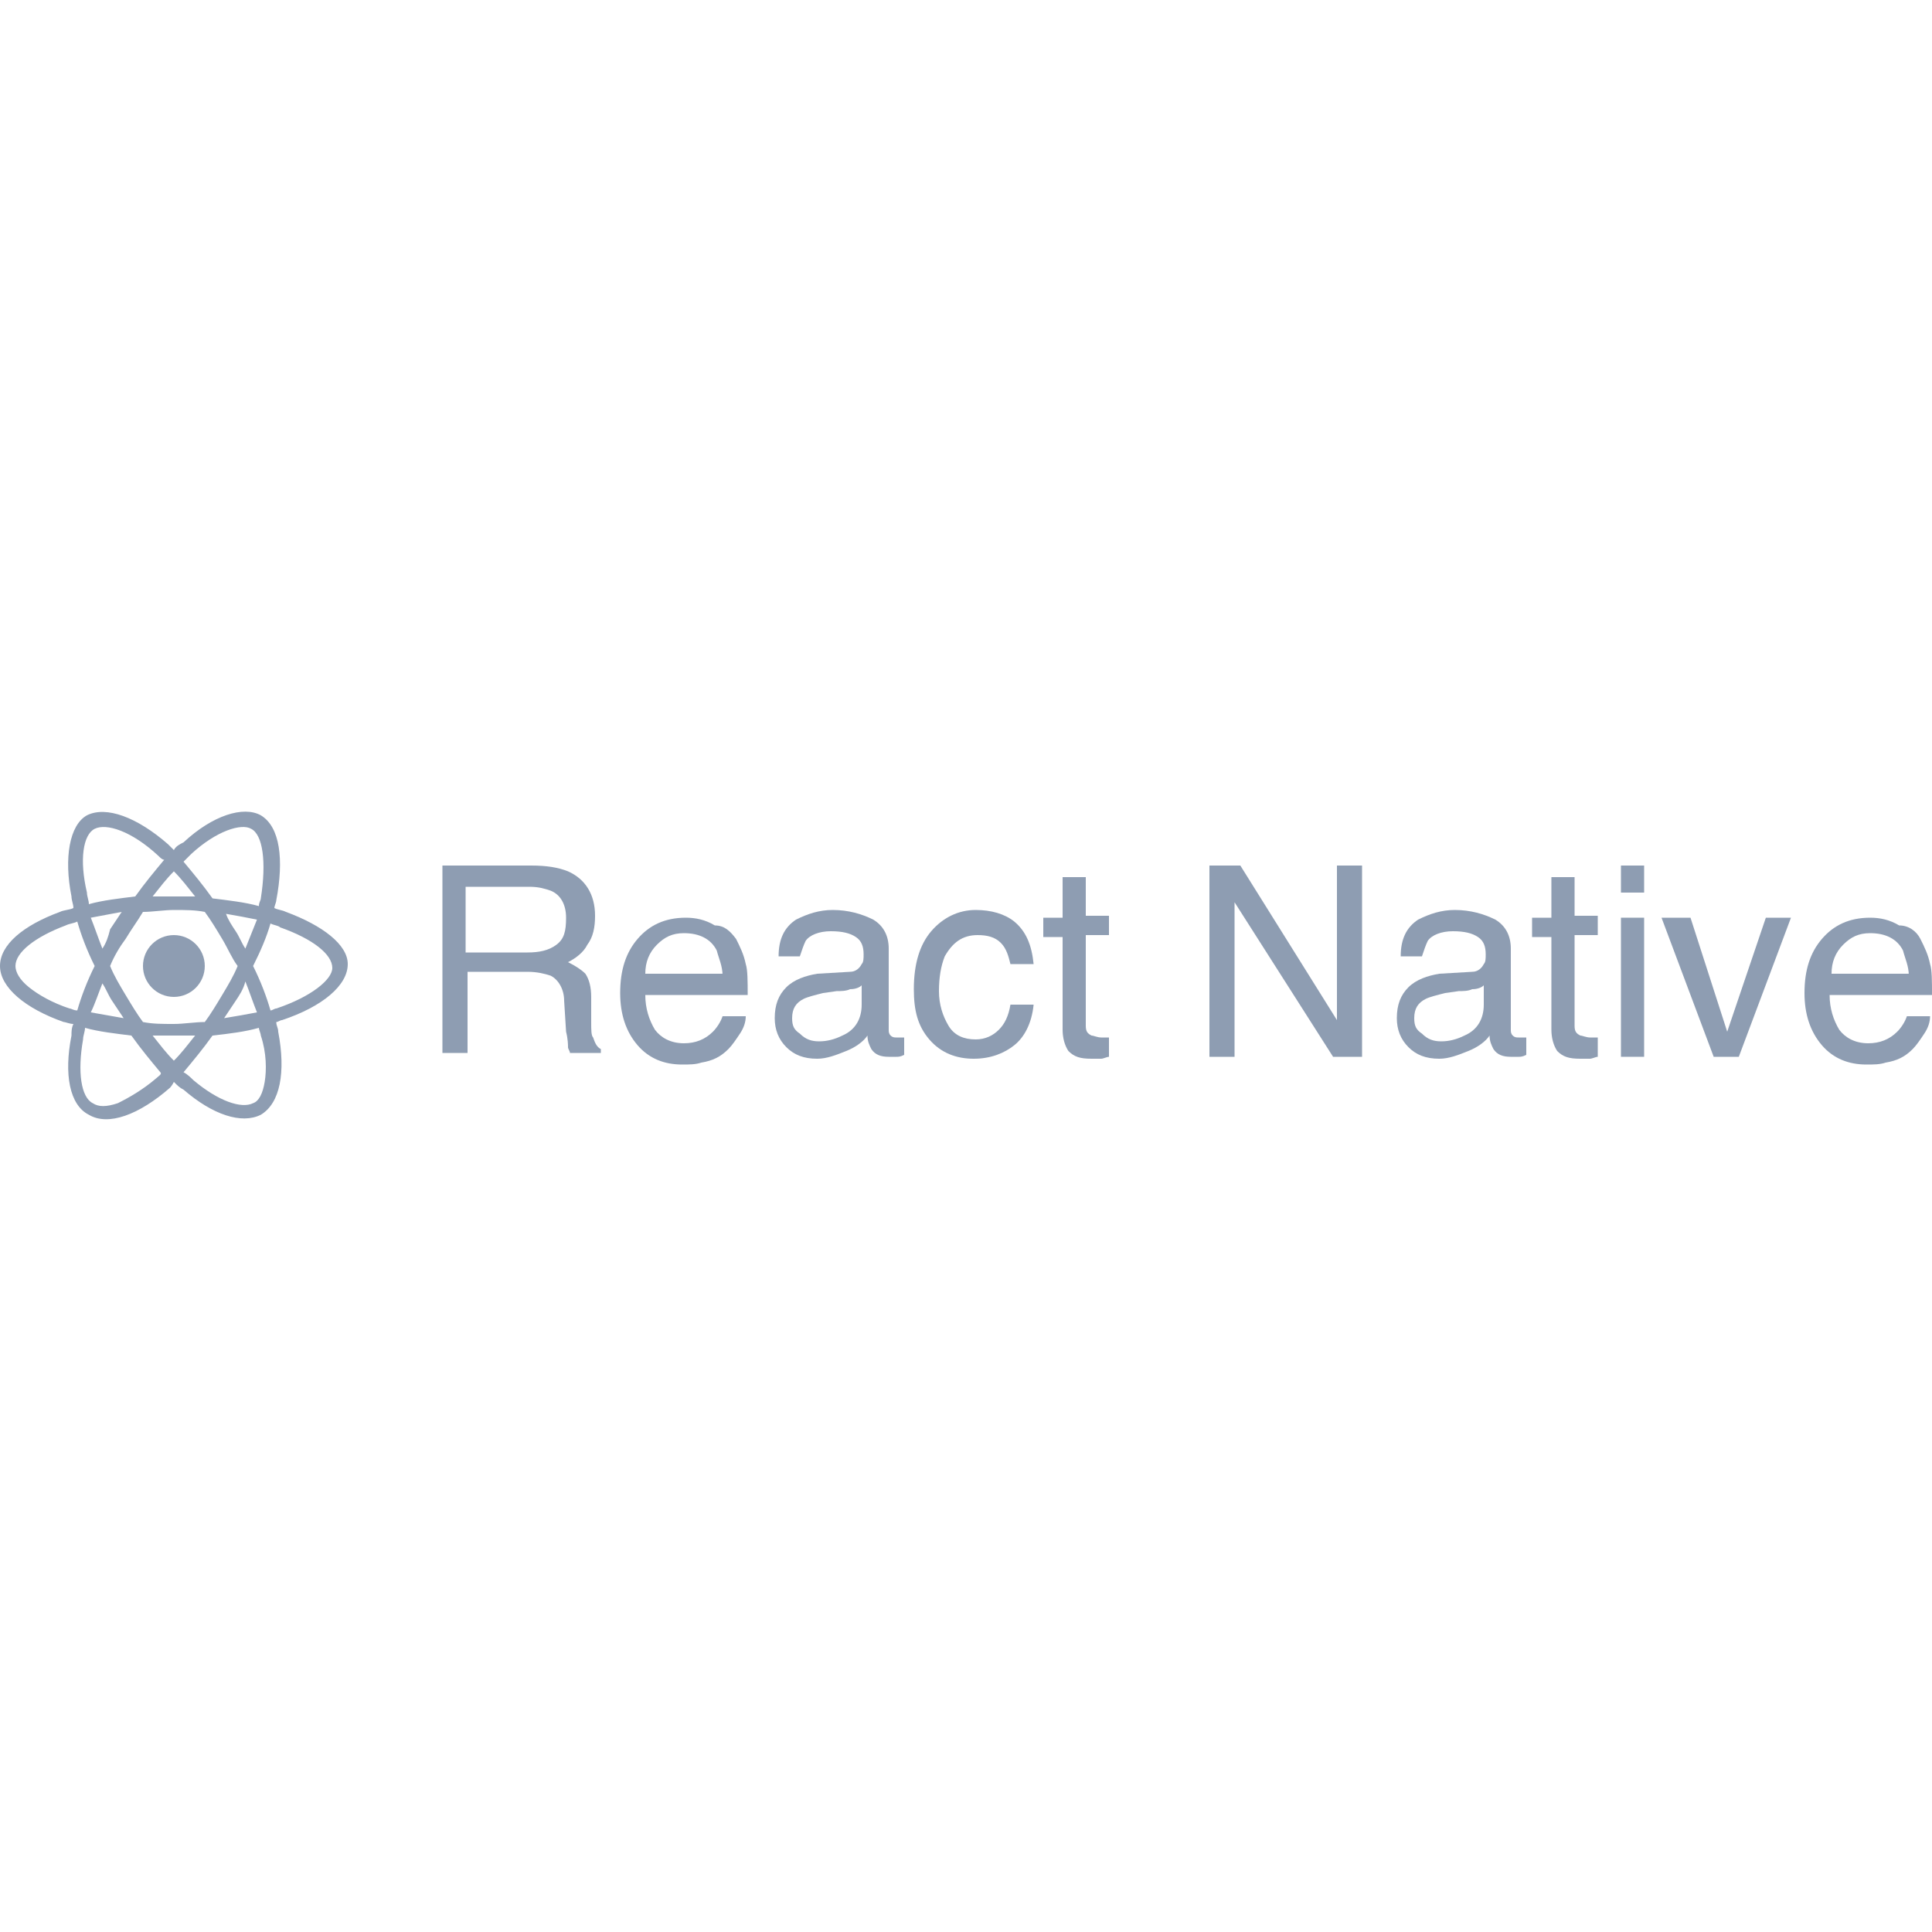 <?xml version="1.0" encoding="utf-8"?>
<!-- Generator: Adobe Illustrator 18.1.1, SVG Export Plug-In . SVG Version: 6.00 Build 0)  -->
<svg version="1.1" id="Layer_1" xmlns="http://www.w3.org/2000/svg" xmlns:xlink="http://www.w3.org/1999/xlink" x="0px" y="0px"
	 viewBox="0 0 100 100" enable-background="new 0 0 100 100" xml:space="preserve">
<g>
	<g>
		<path fill="#8E9DB2" d="M14.8,47.2c-0.2-0.1-0.4-0.1-0.6-0.2c0-0.1,0.1-0.3,0.1-0.4c0.4-2.1,0.2-3.8-0.8-4.4c-0.9-0.5-2.5,0-4,1.4
			C9.3,43.7,9.1,43.8,9,44c-0.1-0.1-0.2-0.2-0.3-0.3c-1.6-1.4-3.2-2-4.2-1.5c-0.9,0.5-1.2,2.2-0.8,4.2c0,0.2,0.1,0.4,0.1,0.6
			c-0.2,0.1-0.5,0.1-0.7,0.2C1.2,47.9,0,48.9,0,50c0,1.1,1.3,2.2,3.3,2.9C3.4,52.9,3.6,53,3.8,53c-0.1,0.2-0.1,0.4-0.1,0.6
			c-0.4,2-0.1,3.6,0.9,4.1c1,0.6,2.6,0,4.2-1.4C8.8,56.3,8.9,56.2,9,56c0.2,0.2,0.3,0.3,0.5,0.4c1.5,1.3,3,1.8,4,1.3
			c1-0.6,1.3-2.2,0.9-4.3c0-0.2-0.1-0.3-0.1-0.5c0.1,0,0.2-0.1,0.3-0.1c2.1-0.7,3.4-1.8,3.4-2.9C18,48.9,16.7,47.9,14.8,47.2z
			 M9.9,44.2c1.3-1.2,2.6-1.6,3.1-1.3c0.6,0.3,0.8,1.7,0.5,3.6c0,0.1-0.1,0.2-0.1,0.4c-0.7-0.2-1.6-0.3-2.4-0.4
			c-0.5-0.7-1-1.3-1.5-1.9C9.7,44.4,9.8,44.3,9.9,44.2z M5.7,50c0.2-0.5,0.5-1,0.8-1.4l0,0c0.3-0.5,0.6-0.9,0.9-1.4
			c0.5,0,1.1-0.1,1.6-0.1h0c0.6,0,1.1,0,1.6,0.1c0.3,0.4,0.6,0.9,0.9,1.4c0.3,0.5,0.5,1,0.8,1.4c-0.2,0.5-0.5,1-0.8,1.5
			c-0.3,0.5-0.6,1-0.9,1.4c-0.5,0-1.1,0.1-1.6,0.1c-0.6,0-1.1,0-1.6-0.1c-0.3-0.4-0.6-0.9-0.9-1.4h0C6.2,51,5.9,50.5,5.7,50z
			 M5.3,50.9c0.2,0.3,0.3,0.6,0.5,0.9h0c0.2,0.3,0.4,0.6,0.6,0.9c-0.6-0.1-1.1-0.2-1.7-0.3C4.9,52,5.1,51.4,5.3,50.9z M5.3,49.1
			c-0.2-0.5-0.4-1.1-0.6-1.6c0.5-0.1,1.1-0.2,1.6-0.3c-0.2,0.3-0.4,0.6-0.6,0.9v0C5.6,48.5,5.5,48.8,5.3,49.1z M12.2,51.8
			c0.2-0.3,0.4-0.6,0.5-1c0.2,0.5,0.4,1.1,0.6,1.6c-0.5,0.1-1.1,0.2-1.7,0.3C11.8,52.4,12,52.1,12.2,51.8z M12.7,49.1
			c-0.2-0.3-0.3-0.6-0.5-0.9c-0.2-0.3-0.4-0.6-0.5-0.9c0.6,0.1,1.1,0.2,1.6,0.3C13.1,48.1,12.9,48.6,12.7,49.1z M9,45.1
			c0.4,0.4,0.7,0.8,1.1,1.3c-0.4,0-0.7,0-1.1,0c-0.4,0-0.7,0-1.1,0C8.3,45.9,8.6,45.5,9,45.1z M4.9,42.9c0.6-0.3,1.9,0.1,3.3,1.4
			c0.1,0.1,0.2,0.2,0.3,0.2c-0.5,0.6-1,1.2-1.5,1.9c-0.8,0.1-1.7,0.2-2.4,0.4c0-0.2-0.1-0.4-0.1-0.6C4.1,44.5,4.3,43.2,4.9,42.9z
			 M4,52.3c-0.2,0-0.3-0.1-0.4-0.1c-0.9-0.3-1.6-0.7-2.1-1.1C1,50.7,0.8,50.3,0.8,50c0-0.7,1-1.5,2.6-2.1c0.2-0.1,0.4-0.1,0.6-0.2
			c0.2,0.7,0.5,1.5,0.9,2.3C4.5,50.8,4.2,51.6,4,52.3z M8.1,55.8c-0.7,0.6-1.4,1-2,1.3c-0.6,0.2-1,0.2-1.3,0
			c-0.6-0.3-0.8-1.6-0.5-3.3c0-0.2,0.1-0.4,0.1-0.6c0.7,0.2,1.6,0.3,2.4,0.4c0.5,0.7,1,1.3,1.5,1.9C8.4,55.6,8.2,55.7,8.1,55.8z
			 M9,54.9c-0.4-0.4-0.7-0.8-1.1-1.3c0.3,0,0.7,0,1.1,0c0.4,0,0.7,0,1.1,0C9.7,54.1,9.4,54.5,9,54.9z M13.7,56
			c-0.1,0.6-0.3,1-0.6,1.1c-0.6,0.3-1.8-0.1-3.1-1.2c-0.1-0.1-0.3-0.3-0.5-0.4c0.5-0.6,1-1.2,1.5-1.9c0.9-0.1,1.7-0.2,2.4-0.4
			c0,0.1,0.1,0.3,0.1,0.4C13.8,54.5,13.8,55.4,13.7,56z M14.3,52.2c-0.1,0-0.2,0.1-0.3,0.1c-0.2-0.7-0.5-1.5-0.9-2.3
			c0.4-0.8,0.7-1.5,0.9-2.2c0.2,0.1,0.4,0.1,0.5,0.2c1.7,0.6,2.7,1.4,2.7,2.1C17.2,50.7,16.1,51.6,14.3,52.2z"/>
		<circle fill="#8E9DB2" cx="9" cy="50" r="1.6"/>
	</g>
	<g>
		<path fill="#8E9DB2" d="M22.9,44.8h4.6c0.8,0,1.4,0.1,1.9,0.3c0.9,0.4,1.4,1.2,1.4,2.3c0,0.6-0.1,1.1-0.4,1.5
			c-0.2,0.4-0.6,0.7-1,0.9c0.4,0.2,0.7,0.4,0.9,0.6c0.2,0.3,0.3,0.7,0.3,1.2l0,1.3c0,0.4,0,0.7,0.1,0.8c0.1,0.3,0.2,0.5,0.4,0.6v0.2
			h-1.6c0-0.1-0.1-0.2-0.1-0.3c0-0.1,0-0.4-0.1-0.8l-0.1-1.6c0-0.6-0.3-1.1-0.7-1.3c-0.3-0.1-0.7-0.2-1.2-0.2h-3.1v4.2h-1.3V44.8z
			 M27.3,49.3c0.6,0,1.1-0.1,1.5-0.4c0.4-0.3,0.5-0.7,0.5-1.4c0-0.7-0.3-1.2-0.8-1.4c-0.3-0.1-0.6-0.2-1.1-0.2h-3.3v3.4H27.3z"/>
		<path fill="#8E9DB2" d="M38.1,48.6c0.2,0.4,0.4,0.8,0.5,1.3c0.1,0.3,0.1,0.9,0.1,1.6h-5.3c0,0.7,0.2,1.3,0.5,1.8
			c0.3,0.4,0.8,0.7,1.5,0.7c0.6,0,1.1-0.2,1.5-0.6c0.2-0.2,0.4-0.5,0.5-0.8h1.2c0,0.3-0.1,0.6-0.3,0.9c-0.2,0.3-0.4,0.6-0.6,0.8
			c-0.4,0.4-0.8,0.6-1.4,0.7c-0.3,0.1-0.6,0.1-1,0.1c-0.9,0-1.7-0.3-2.3-1c-0.6-0.7-0.9-1.6-0.9-2.7c0-1.2,0.3-2.1,0.9-2.8
			c0.6-0.7,1.4-1.1,2.5-1.1c0.5,0,1,0.1,1.5,0.4C37.5,47.9,37.8,48.2,38.1,48.6z M37.4,50.5c0-0.5-0.2-0.9-0.3-1.3
			c-0.3-0.6-0.9-0.9-1.7-0.9c-0.6,0-1,0.2-1.4,0.6c-0.4,0.4-0.6,0.9-0.6,1.5H37.4z"/>
		<path fill="#8E9DB2" d="M44,50.3c0.3,0,0.5-0.2,0.6-0.4c0.1-0.1,0.1-0.3,0.1-0.5c0-0.4-0.1-0.7-0.4-0.9c-0.3-0.2-0.7-0.3-1.3-0.3
			c-0.6,0-1.1,0.2-1.3,0.5c-0.1,0.2-0.2,0.5-0.3,0.8h-1.1c0-0.9,0.3-1.5,0.9-1.9c0.6-0.3,1.2-0.5,1.9-0.5c0.8,0,1.5,0.2,2.1,0.5
			c0.5,0.3,0.8,0.8,0.8,1.5v4.2c0,0.1,0,0.2,0.1,0.3c0.1,0.1,0.2,0.1,0.3,0.1c0.1,0,0.1,0,0.2,0c0.1,0,0.1,0,0.2,0v0.9
			c-0.2,0.1-0.3,0.1-0.4,0.1c-0.1,0-0.2,0-0.4,0c-0.4,0-0.7-0.1-0.9-0.4c-0.1-0.2-0.2-0.4-0.2-0.7c-0.2,0.3-0.6,0.6-1.1,0.8
			c-0.5,0.2-1,0.4-1.5,0.4c-0.7,0-1.2-0.2-1.6-0.6s-0.6-0.9-0.6-1.5c0-0.7,0.2-1.2,0.6-1.6c0.4-0.4,1-0.6,1.6-0.7L44,50.3z
			 M42.4,53.9c0.4,0,0.8-0.1,1.2-0.3c0.7-0.3,1-0.9,1-1.6v-1c-0.1,0.1-0.3,0.2-0.6,0.2c-0.2,0.1-0.5,0.1-0.7,0.1l-0.7,0.1
			c-0.4,0.1-0.8,0.2-1,0.3c-0.4,0.2-0.6,0.5-0.6,1c0,0.4,0.1,0.6,0.4,0.8C41.7,53.8,42,53.9,42.4,53.9z"/>
		<path fill="#8E9DB2" d="M53.5,49.9h-1.2c-0.1-0.4-0.2-0.8-0.5-1.1c-0.3-0.3-0.7-0.4-1.2-0.4c-0.8,0-1.3,0.4-1.7,1.1
			c-0.2,0.5-0.3,1.1-0.3,1.8c0,0.7,0.2,1.3,0.5,1.8c0.3,0.5,0.8,0.7,1.4,0.7c0.5,0,0.9-0.2,1.2-0.5c0.3-0.3,0.5-0.7,0.6-1.3h1.2
			c-0.1,1-0.5,1.7-1,2.1c-0.5,0.4-1.2,0.7-2.1,0.7c-0.9,0-1.7-0.3-2.3-1c-0.6-0.7-0.8-1.5-0.8-2.6c0-1.3,0.3-2.3,0.9-3
			c0.6-0.7,1.4-1.1,2.3-1.1c0.8,0,1.5,0.2,2,0.6C53.1,48.2,53.4,48.9,53.5,49.9z"/>
		<path fill="#8E9DB2" d="M55,45.4h1.2v2h1.2v1h-1.2v4.7c0,0.3,0.1,0.4,0.3,0.5c0.1,0,0.3,0.1,0.5,0.1c0.1,0,0.1,0,0.2,0
			c0.1,0,0.1,0,0.2,0v1c-0.1,0-0.3,0.1-0.4,0.1c-0.2,0-0.3,0-0.5,0c-0.6,0-0.9-0.1-1.2-0.4c-0.2-0.3-0.3-0.7-0.3-1.1v-4.8h-1v-1h1
			V45.4z"/>
		<path fill="#8E9DB2" d="M62.6,44.8h1.6l5,8v-8h1.3v9.9h-1.5l-5.1-8v8h-1.3V44.8z"/>
		<path fill="#8E9DB2" d="M76.2,50.3c0.3,0,0.5-0.2,0.6-0.4c0.1-0.1,0.1-0.3,0.1-0.5c0-0.4-0.1-0.7-0.4-0.9
			c-0.3-0.2-0.7-0.3-1.3-0.3c-0.6,0-1.1,0.2-1.3,0.5c-0.1,0.2-0.2,0.5-0.3,0.8h-1.1c0-0.9,0.3-1.5,0.9-1.9c0.6-0.3,1.2-0.5,1.9-0.5
			c0.8,0,1.5,0.2,2.1,0.5c0.5,0.3,0.8,0.8,0.8,1.5v4.2c0,0.1,0,0.2,0.1,0.3c0.1,0.1,0.2,0.1,0.3,0.1c0.1,0,0.1,0,0.2,0
			c0.1,0,0.1,0,0.2,0v0.9c-0.2,0.1-0.3,0.1-0.4,0.1c-0.1,0-0.2,0-0.4,0c-0.4,0-0.7-0.1-0.9-0.4c-0.1-0.2-0.2-0.4-0.2-0.7
			c-0.2,0.3-0.6,0.6-1.1,0.8c-0.5,0.2-1,0.4-1.5,0.4c-0.7,0-1.2-0.2-1.6-0.6c-0.4-0.4-0.6-0.9-0.6-1.5c0-0.7,0.2-1.2,0.6-1.6
			c0.4-0.4,1-0.6,1.6-0.7L76.2,50.3z M74.6,53.9c0.4,0,0.8-0.1,1.2-0.3c0.7-0.3,1-0.9,1-1.6v-1c-0.1,0.1-0.3,0.2-0.6,0.2
			c-0.2,0.1-0.5,0.1-0.7,0.1l-0.7,0.1c-0.4,0.1-0.8,0.2-1,0.3c-0.4,0.2-0.6,0.5-0.6,1c0,0.4,0.1,0.6,0.4,0.8
			C73.9,53.8,74.2,53.9,74.6,53.9z"/>
		<path fill="#8E9DB2" d="M80.3,45.4h1.2v2h1.2v1h-1.2v4.7c0,0.3,0.1,0.4,0.3,0.5c0.1,0,0.3,0.1,0.5,0.1c0.1,0,0.1,0,0.2,0
			c0.1,0,0.1,0,0.2,0v1c-0.1,0-0.3,0.1-0.4,0.1c-0.2,0-0.3,0-0.5,0c-0.6,0-0.9-0.1-1.2-0.4c-0.2-0.3-0.3-0.7-0.3-1.1v-4.8h-1v-1h1
			V45.4z"/>
		<path fill="#8E9DB2" d="M83.9,44.8h1.2v1.4h-1.2V44.8z M83.9,47.5h1.2v7.2h-1.2V47.5z"/>
		<path fill="#8E9DB2" d="M87.5,47.5l1.9,5.9l2-5.9h1.3l-2.7,7.2h-1.3l-2.7-7.2H87.5z"/>
		<path fill="#8E9DB2" d="M99.4,48.6c0.2,0.4,0.4,0.8,0.5,1.3c0.1,0.3,0.1,0.9,0.1,1.6h-5.3c0,0.7,0.2,1.3,0.5,1.8
			c0.3,0.4,0.8,0.7,1.5,0.7c0.6,0,1.1-0.2,1.5-0.6c0.2-0.2,0.4-0.5,0.5-0.8h1.2c0,0.3-0.1,0.6-0.3,0.9c-0.2,0.3-0.4,0.6-0.6,0.8
			c-0.4,0.4-0.8,0.6-1.4,0.7c-0.3,0.1-0.6,0.1-1,0.1c-0.9,0-1.7-0.3-2.3-1c-0.6-0.7-0.9-1.6-0.9-2.7c0-1.2,0.3-2.1,0.9-2.8
			c0.6-0.7,1.4-1.1,2.5-1.1c0.5,0,1,0.1,1.5,0.4C98.8,47.9,99.2,48.2,99.4,48.6z M98.8,50.5c0-0.5-0.2-0.9-0.3-1.3
			c-0.3-0.6-0.9-0.9-1.7-0.9c-0.6,0-1,0.2-1.4,0.6c-0.4,0.4-0.6,0.9-0.6,1.5H98.8z"/>
	</g>
</g>
</svg>
